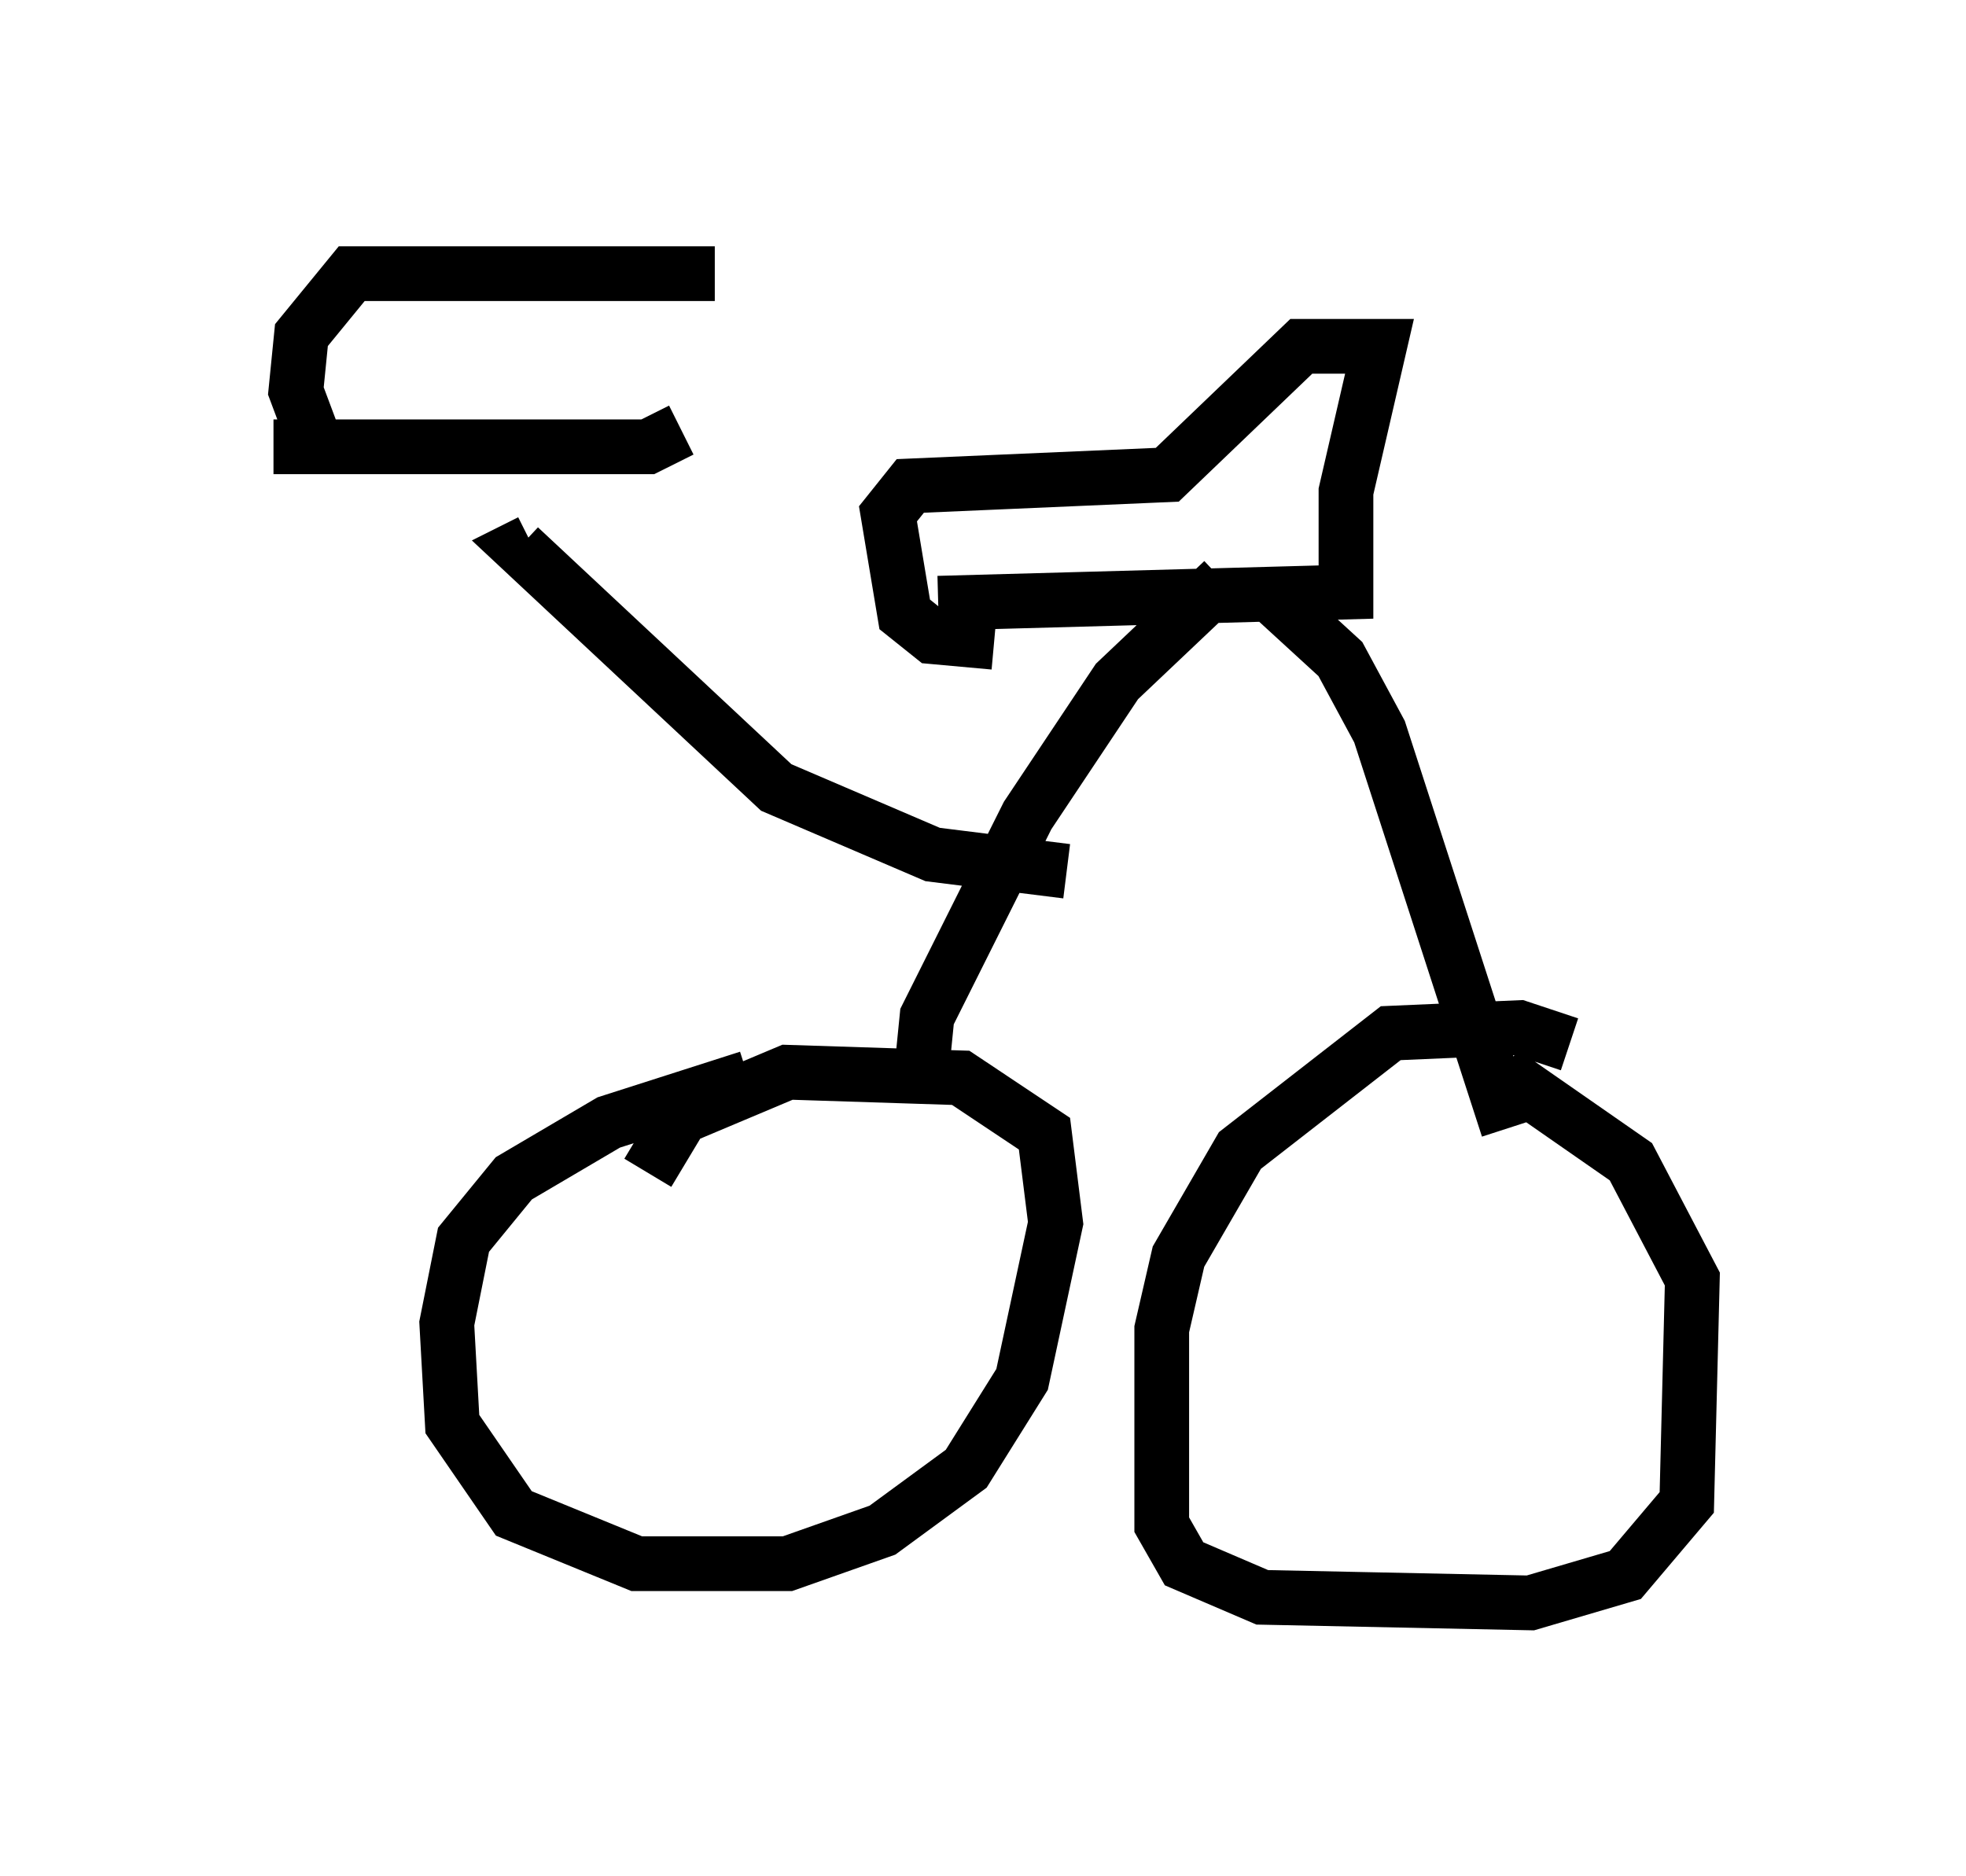 <?xml version="1.0" encoding="utf-8" ?>
<svg baseProfile="full" height="34.296" version="1.1" width="35.929" xmlns="http://www.w3.org/2000/svg" xmlns:ev="http://www.w3.org/2001/xml-events" xmlns:xlink="http://www.w3.org/1999/xlink"><defs /><rect fill="white" height="34.296" width="35.929" x="0" y="0" /><path d="M15.004, 19.598 m-1.327, 0.102 l-2.552, 0.817 -1.735, 1.021 l-0.919, 1.123 -0.306, 1.531 l0.102, 1.838 1.123, 1.633 l2.246, 0.919 2.756, 0.0 l1.735, -0.613 1.531, -1.123 l1.021, -1.633 0.613, -2.858 l-0.204, -1.633 -1.531, -1.021 l-3.165, -0.102 -1.94, 0.817 l-0.613, 1.021 m16.844, -2.348 l-0.919, -0.306 -2.348, 0.102 l-2.756, 2.144 -1.123, 1.94 l-0.306, 1.327 0.0, 3.573 l0.408, 0.715 1.429, 0.613 l4.9, 0.102 1.735, -0.51 l1.123, -1.327 0.102, -4.083 l-1.123, -2.144 -2.348, -1.633 m-10.617, 0.0 l0.102, -1.021 1.838, -3.675 l1.633, -2.45 1.94, -1.838 m5.206, 10.004 l-2.348, -7.248 -0.715, -1.327 l-1.225, -1.123 m-6.125, 0.102 l7.452, -0.204 0.0, -1.838 l0.613, -2.654 -1.429, 0.0 l-2.45, 2.348 -4.696, 0.204 l-0.408, 0.51 0.306, 1.838 l0.51, 0.408 1.123, 0.102 m1.327, 4.185 l-2.45, -0.306 -2.858, -1.225 l-4.696, -4.39 0.204, -0.102 m-4.696, -1.735 l6.84, 0.0 0.613, -0.306 m-6.738, 0.102 l-0.306, -0.817 0.102, -1.021 l0.919, -1.123 6.635, 0.0 " fill="none" stroke="black" stroke-width="1" /></svg>